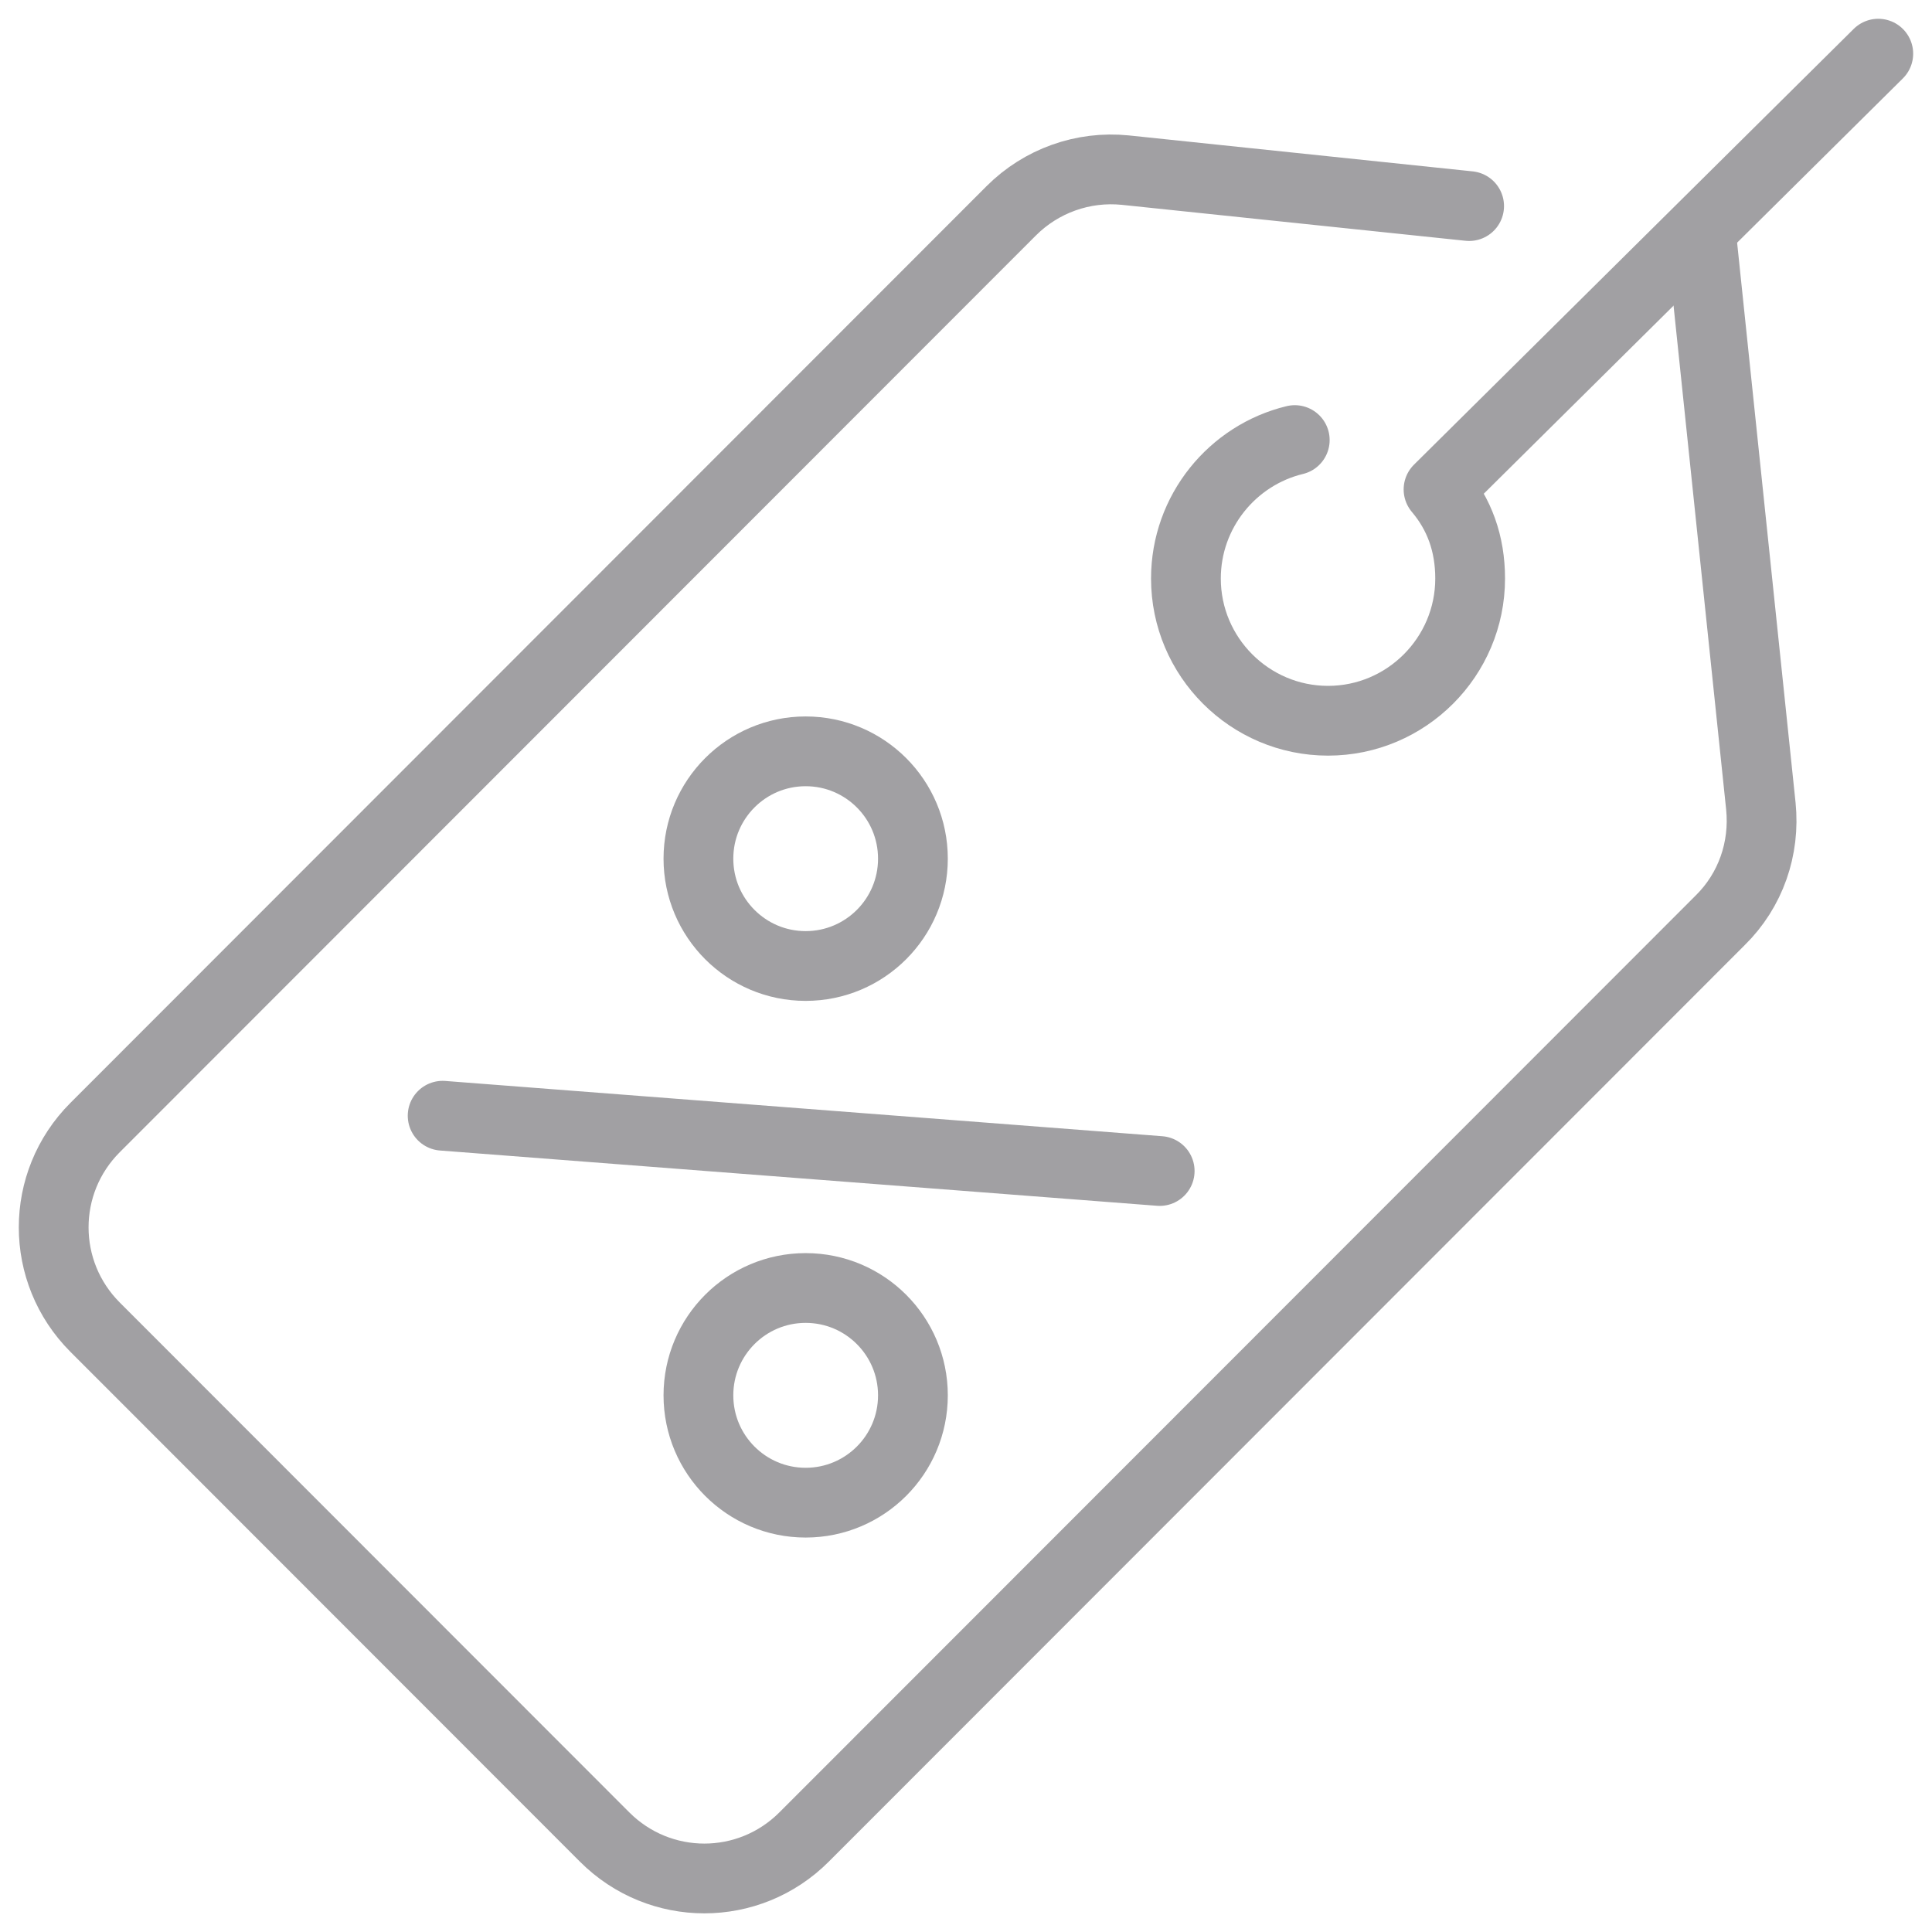 <svg width="36" height="36" viewBox="0 0 36 36" fill="none" xmlns="http://www.w3.org/2000/svg">
<g id="Group 637345661" opacity="0.4">
<g id="Group">
<path id="Vector" d="M31.692 4.3L32.811 15.02C32.891 15.81 32.622 16.59 32.052 17.15L14.983 34.23C13.954 35.26 12.295 35.26 11.266 34.23L1.772 24.73C0.743 23.7 0.743 22.04 1.772 21.01L18.841 3.93C19.4 3.37 20.18 3.09 20.969 3.17L27.375 3.84" stroke="#14121A" stroke-width="1.3" stroke-linecap="round" stroke-linejoin="round"/>
<path id="Vector_2" d="M34.999 1L26.805 9.12C27.194 9.58 27.394 10.13 27.394 10.78C27.394 12.24 26.205 13.43 24.746 13.43C23.287 13.43 22.098 12.24 22.098 10.78C22.098 9.53 22.967 8.48 24.126 8.2" stroke="#14121A" stroke-width="1.3" stroke-linecap="round" stroke-linejoin="round"/>
<path id="Vector_3" d="M8.248 20.79L21.609 21.82" stroke="#14121A" stroke-width="1.3" stroke-linecap="round" stroke-linejoin="round"/>
<path id="Vector_4" d="M15.012 28C16.116 28 17.011 27.105 17.011 26C17.011 24.895 16.116 24 15.012 24C13.909 24 13.014 24.895 13.014 26C13.014 27.105 13.909 28 15.012 28Z" stroke="#14121A" stroke-width="1.3" stroke-linecap="round" stroke-linejoin="round"/>
<path id="Vector_5" d="M15.012 18C16.116 18 17.011 17.105 17.011 16C17.011 14.895 16.116 14 15.012 14C13.909 14 13.014 14.895 13.014 16C13.014 17.105 13.909 18 15.012 18Z" stroke="#14121A" stroke-width="1.3" stroke-linecap="round" stroke-linejoin="round"/>
</g>
</g>
</svg>
